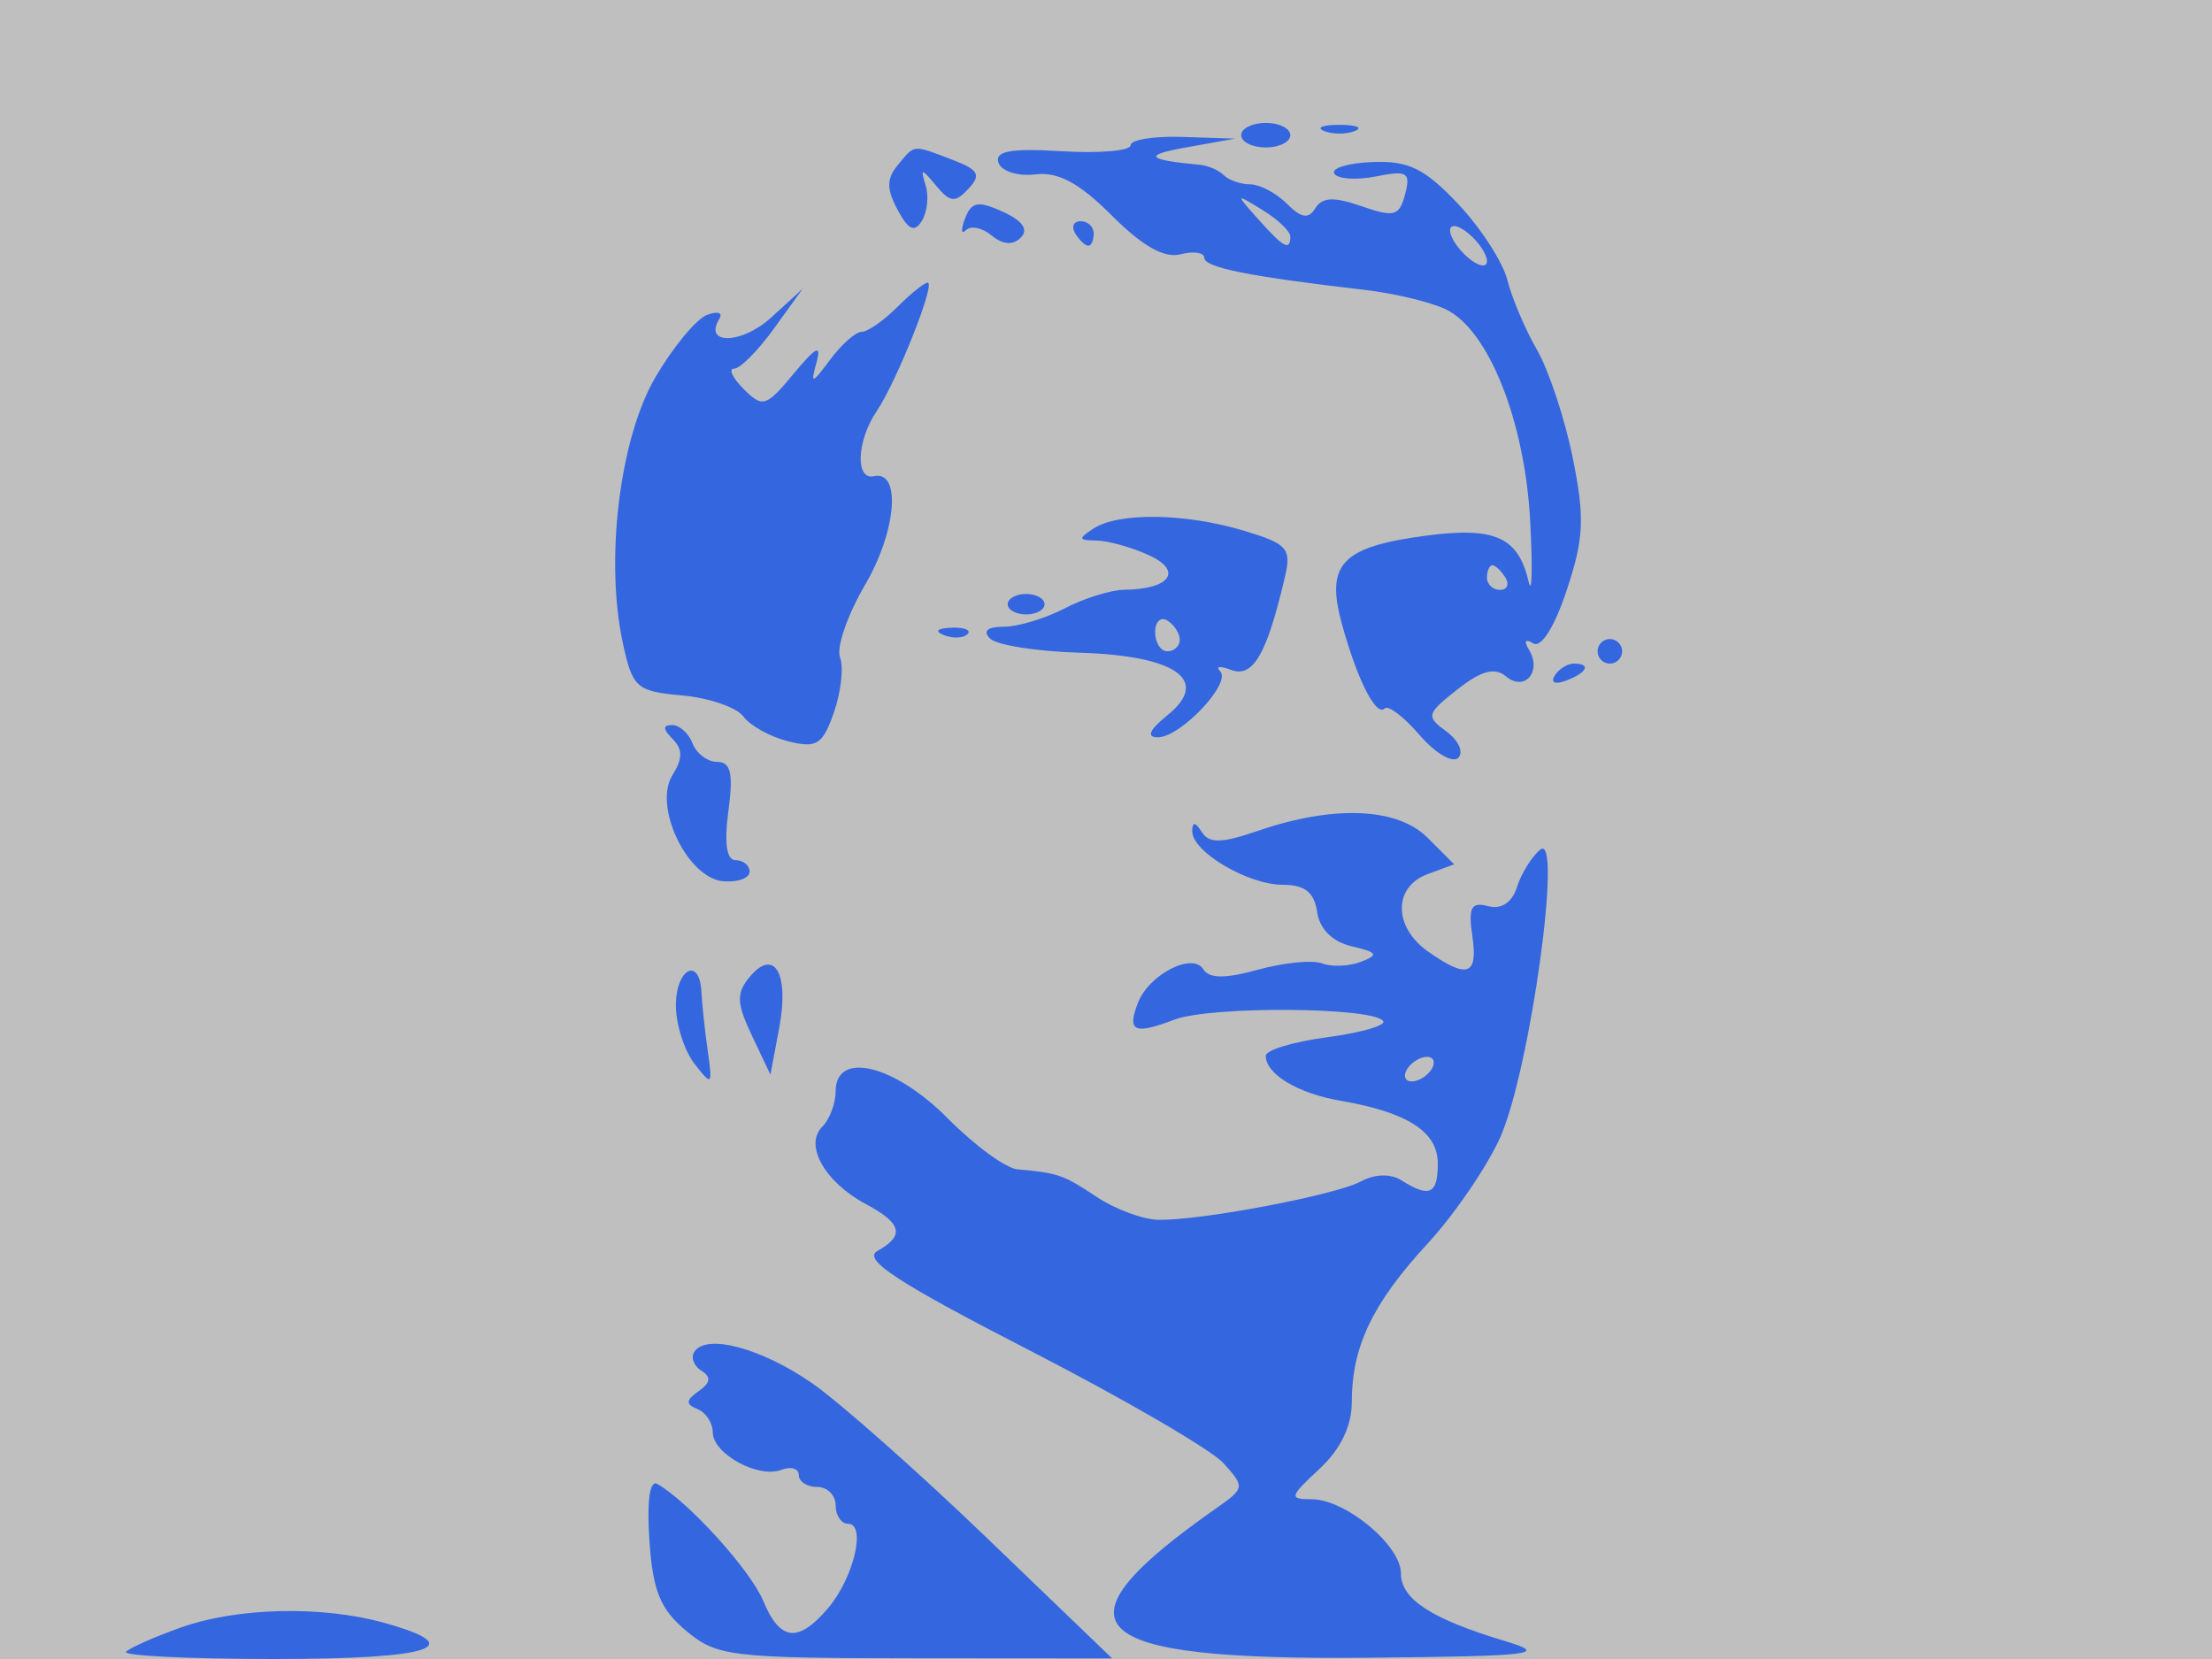 <svg xmlns="http://www.w3.org/2000/svg" width="180" height="135" viewBox="0 0 180 135" version="1.1">
	<rect x="0" y="0" width="100%" height="100%" fill="#bfbfbf" />
	<path d="M 101 11 C 101 11.550, 101.900 12, 103 12 C 104.100 12, 105 11.550, 105 11 C 105 10.450, 104.100 10, 103 10 C 101.900 10, 101 10.450, 101 11 M 107.750 10.662 C 108.438 10.940, 109.563 10.940, 110.250 10.662 C 110.938 10.385, 110.375 10.158, 109 10.158 C 107.625 10.158, 107.063 10.385, 107.750 10.662 M 92 11.821 C 92 12.272, 89.485 12.491, 86.412 12.306 C 82.238 12.055, 80.931 12.291, 81.249 13.235 C 81.485 13.937, 82.819 14.362, 84.245 14.191 C 86.113 13.966, 87.813 14.879, 90.473 17.540 C 92.962 20.028, 94.751 21.037, 96.066 20.693 C 97.130 20.415, 98 20.548, 98 20.989 C 98 21.767, 101.736 22.513, 111 23.584 C 113.475 23.870, 116.494 24.597, 117.709 25.199 C 121.157 26.908, 124.088 34.309, 124.516 42.387 C 124.724 46.299, 124.665 48.520, 124.387 47.323 C 123.542 43.695, 121.641 42.846, 116.025 43.591 C 109.182 44.499, 107.856 45.886, 109.187 50.743 C 110.439 55.312, 111.979 58.354, 112.684 57.649 C 112.971 57.362, 114.246 58.336, 115.518 59.814 C 116.789 61.291, 118.205 62.126, 118.663 61.668 C 119.122 61.211, 118.690 60.247, 117.704 59.526 C 116.020 58.294, 116.074 58.087, 118.597 56.102 C 120.549 54.567, 121.629 54.278, 122.552 55.043 C 124.084 56.315, 125.506 54.628, 124.405 52.845 C 123.982 52.162, 124.128 51.961, 124.763 52.353 C 125.409 52.753, 126.492 51.036, 127.492 48.025 C 128.893 43.806, 128.969 42.144, 127.984 37.268 C 127.343 34.095, 126.033 30.137, 125.073 28.470 C 124.113 26.804, 123.028 24.248, 122.662 22.790 C 122.296 21.332, 120.492 18.544, 118.654 16.594 C 115.937 13.714, 114.632 13.075, 111.695 13.185 C 109.707 13.260, 108.305 13.684, 108.579 14.128 C 108.853 14.571, 110.381 14.674, 111.974 14.355 C 114.513 13.847, 114.806 14.026, 114.341 15.803 C 113.874 17.589, 113.453 17.705, 110.798 16.780 C 108.559 15.999, 107.593 16.040, 107.038 16.939 C 106.476 17.848, 105.900 17.757, 104.717 16.574 C 103.851 15.708, 102.511 15, 101.738 15 C 100.965 15, 100.002 14.668, 99.596 14.263 C 99.191 13.857, 98.328 13.476, 97.679 13.415 C 93.286 13.004, 92.976 12.631, 96.500 12 L 100.500 11.284 96.250 11.142 C 93.912 11.064, 92 11.369, 92 11.821 M 73.053 13.436 C 72.137 14.540, 72.133 15.380, 73.038 17.071 C 73.919 18.716, 74.416 18.944, 75.015 17.976 C 75.455 17.264, 75.595 15.966, 75.326 15.091 C 74.887 13.663, 74.975 13.666, 76.181 15.117 C 77.318 16.483, 77.724 16.521, 78.809 15.359 C 79.870 14.224, 79.640 13.814, 77.481 12.993 C 74.220 11.753, 74.471 11.728, 73.053 13.436 M 78.531 17.779 C 78.181 18.692, 78.214 19.119, 78.605 18.728 C 78.996 18.337, 79.939 18.534, 80.700 19.166 C 81.609 19.920, 82.423 19.977, 83.070 19.330 C 83.716 18.684, 83.215 17.963, 81.611 17.233 C 79.594 16.313, 79.057 16.409, 78.531 17.779 M 102.405 17.858 C 104.443 20.150, 105 20.446, 105 19.241 C 105 18.823, 103.987 17.859, 102.750 17.099 C 100.508 15.722, 100.507 15.724, 102.405 17.858 M 87.500 19 C 87.840 19.550, 88.316 20, 88.559 20 C 88.802 20, 89 19.550, 89 19 C 89 18.450, 88.523 18, 87.941 18 C 87.359 18, 87.160 18.450, 87.500 19 M 118 18.755 C 118 19.305, 118.675 20.315, 119.500 21 C 120.337 21.694, 121 21.803, 121 21.245 C 121 20.695, 120.325 19.685, 119.500 19 C 118.663 18.306, 118 18.197, 118 18.755 M 73 25 C 71.900 26.100, 70.605 27, 70.122 27 C 69.639 27, 68.489 28.012, 67.566 29.250 C 66.057 31.273, 65.944 31.298, 66.443 29.500 C 66.864 27.982, 66.417 28.200, 64.585 30.408 C 62.339 33.116, 62.059 33.202, 60.515 31.658 C 59.603 30.746, 59.255 30, 59.741 30 C 60.226 30, 61.680 28.538, 62.970 26.750 L 65.317 23.500 62.732 25.855 C 60.359 28.017, 57.213 28.083, 58.536 25.942 C 58.848 25.437, 58.394 25.295, 57.525 25.629 C 56.657 25.962, 54.771 28.240, 53.335 30.692 C 50.422 35.662, 49.211 45.591, 50.690 52.367 C 51.478 55.977, 51.799 56.258, 55.512 56.591 C 57.699 56.788, 59.941 57.560, 60.495 58.308 C 61.048 59.057, 62.694 59.966, 64.154 60.329 C 66.461 60.903, 66.946 60.594, 67.862 57.967 C 68.441 56.304, 68.664 54.287, 68.356 53.484 C 68.048 52.681, 68.968 50.024, 70.401 47.578 C 72.954 43.222, 73.356 38.246, 71.113 38.750 C 69.581 39.094, 69.714 35.869, 71.331 33.473 C 72.972 31.040, 76.166 23, 75.492 23 C 75.221 23, 74.100 23.900, 73 25 M 89 43 C 87.710 43.834, 87.738 43.972, 89.203 43.985 C 90.140 43.993, 92.065 44.528, 93.481 45.173 C 96.284 46.450, 95.228 47.951, 91.500 47.991 C 90.400 48.003, 88.211 48.685, 86.636 49.506 C 85.060 50.328, 82.833 51, 81.686 51 C 80.349 51, 79.946 51.346, 80.563 51.963 C 81.092 52.492, 84.368 53.010, 87.843 53.115 C 95.708 53.351, 98.525 55.346, 95.010 58.193 C 93.526 59.394, 93.260 60, 94.215 60 C 96.070 60, 100.244 55.577, 99.290 54.623 C 98.889 54.222, 99.277 54.169, 100.151 54.505 C 101.963 55.200, 103.081 53.281, 104.564 46.933 C 105.101 44.630, 104.756 44.244, 101.216 43.183 C 96.457 41.757, 91.048 41.676, 89 43 M 121 47 C 121 47.550, 121.477 48, 122.059 48 C 122.641 48, 122.840 47.550, 122.500 47 C 122.160 46.450, 121.684 46, 121.441 46 C 121.198 46, 121 46.450, 121 47 M 82 49.167 C 82 49.625, 82.675 50, 83.500 50 C 84.325 50, 85 49.625, 85 49.167 C 85 48.708, 84.325 48.333, 83.500 48.333 C 82.675 48.333, 82 48.708, 82 49.167 M 94 51.441 C 94 52.298, 94.450 53, 95 53 C 95.550 53, 96 52.577, 96 52.059 C 96 51.541, 95.550 50.840, 95 50.500 C 94.450 50.160, 94 50.584, 94 51.441 M 76.813 51.683 C 77.534 51.972, 78.397 51.936, 78.729 51.604 C 79.061 51.272, 78.471 51.036, 77.417 51.079 C 76.252 51.127, 76.015 51.364, 76.813 51.683 M 130 53 C 130 53.550, 130.450 54, 131 54 C 131.550 54, 132 53.550, 132 53 C 132 52.450, 131.550 52, 131 52 C 130.450 52, 130 52.450, 130 53 M 126.507 54.989 C 126.157 55.555, 126.558 55.723, 127.448 55.382 C 129.180 54.717, 129.497 54, 128.059 54 C 127.541 54, 126.843 54.445, 126.507 54.989 M 54.728 60.128 C 55.566 60.966, 55.564 61.726, 54.719 63.078 C 53.128 65.626, 55.954 71.496, 58.878 71.716 C 60.045 71.804, 61 71.454, 61 70.938 C 61 70.422, 60.491 70, 59.868 70 C 59.125 70, 58.921 68.626, 59.273 66 C 59.683 62.941, 59.472 62, 58.373 62 C 57.584 62, 56.678 61.325, 56.362 60.500 C 56.045 59.675, 55.294 59, 54.693 59 C 53.923 59, 53.934 59.334, 54.728 60.128 M 102.332 67.619 C 99.404 68.625, 98.394 68.645, 97.798 67.707 C 97.266 66.871, 97.026 66.849, 97.015 67.635 C 96.993 69.304, 101.551 72, 104.395 72 C 106.176 72, 106.950 72.614, 107.180 74.209 C 107.382 75.604, 108.421 76.634, 110 77.005 C 112.097 77.497, 112.218 77.701, 110.750 78.265 C 109.787 78.635, 108.366 78.694, 107.591 78.397 C 106.816 78.099, 104.473 78.328, 102.385 78.904 C 99.694 79.647, 98.394 79.638, 97.921 78.873 C 97.049 77.461, 93.484 79.296, 92.594 81.615 C 91.698 83.950, 92.292 84.220, 95.578 82.970 C 98.533 81.847, 111.848 81.945, 112.559 83.096 C 112.781 83.454, 110.720 84.045, 107.981 84.408 C 105.241 84.772, 103 85.448, 103 85.912 C 103 87.408, 105.604 88.973, 109.095 89.575 C 114.542 90.514, 117 92.098, 117 94.669 C 117 97.177, 116.328 97.493, 114.054 96.054 C 113.165 95.492, 111.891 95.523, 110.749 96.134 C 108.648 97.259, 97.674 99.336, 94.234 99.260 C 92.988 99.232, 90.738 98.392, 89.234 97.392 C 86.526 95.592, 86.112 95.448, 82.789 95.152 C 81.847 95.069, 79.295 93.200, 77.117 91 C 72.791 86.630, 68 85.474, 68 88.800 C 68 89.790, 67.508 91.092, 66.907 91.693 C 65.423 93.177, 67.110 96.186, 70.423 97.959 C 73.400 99.552, 73.650 100.537, 71.395 101.799 C 70.164 102.488, 73.045 104.370, 83.770 109.882 C 91.459 113.834, 98.563 117.965, 99.556 119.062 C 101.306 120.996, 101.290 121.108, 99.034 122.689 C 85.185 132.389, 87.939 135.121, 111.343 134.896 C 124.826 134.767, 126.058 134.618, 122.500 133.550 C 116.479 131.742, 114 130.135, 114 128.037 C 114 125.739, 109.491 122, 106.719 122 C 104.877 122, 104.930 121.794, 107.354 119.548 C 109.076 117.952, 110 116.054, 110 114.113 C 110 109.596, 111.680 106.071, 116.136 101.236 C 118.359 98.825, 121.042 94.899, 122.097 92.512 C 124.515 87.047, 127.203 67.587, 125.324 69.146 C 124.639 69.715, 123.792 71.081, 123.442 72.182 C 123.041 73.446, 122.178 74.018, 121.098 73.736 C 119.717 73.375, 119.469 73.837, 119.808 76.144 C 120.282 79.378, 119.427 79.688, 116.223 77.443 C 113.381 75.453, 113.352 72.175, 116.166 71.134 L 118.333 70.333 116.173 68.173 C 113.701 65.701, 108.514 65.493, 102.332 67.619 M 60.998 79.503 C 59.902 80.823, 59.934 81.627, 61.186 84.271 L 62.693 87.452 63.416 83.596 C 64.241 79.201, 62.996 77.095, 60.998 79.503 M 55 81.809 C 55 83.354, 55.679 85.491, 56.509 86.559 C 57.938 88.398, 57.995 88.342, 57.591 85.500 C 57.356 83.850, 57.127 81.713, 57.082 80.750 C 56.944 77.815, 55 78.804, 55 81.809 M 114.500 87 C 114.160 87.550, 114.332 88, 114.882 88 C 115.432 88, 116.160 87.550, 116.500 87 C 116.840 86.450, 116.668 86, 116.118 86 C 115.568 86, 114.840 86.450, 114.500 87 M 56.488 110.019 C 56.202 110.483, 56.473 111.174, 57.090 111.556 C 57.888 112.049, 57.820 112.526, 56.857 113.201 C 55.802 113.941, 55.778 114.265, 56.750 114.659 C 57.438 114.938, 58 115.788, 58 116.548 C 58 118.298, 61.701 120.329, 63.578 119.608 C 64.360 119.308, 65 119.499, 65 120.031 C 65 120.564, 65.675 121, 66.500 121 C 67.325 121, 68 121.675, 68 122.500 C 68 123.325, 68.459 124, 69.020 124 C 70.522 124, 69.453 128.449, 67.364 130.887 C 64.935 133.725, 63.470 133.547, 62.098 130.250 C 61.065 127.768, 56.036 122.218, 53.500 120.762 C 52.871 120.401, 52.628 122.100, 52.845 125.344 C 53.120 129.461, 53.724 130.946, 55.845 132.714 C 58.341 134.795, 59.460 134.929, 74.500 134.941 L 90.500 134.953 80.324 125.164 C 74.727 119.779, 68.313 114.103, 66.071 112.549 C 61.929 109.679, 57.432 108.492, 56.488 110.019 M 14.676 132.452 C 12.572 133.202, 10.585 134.082, 10.259 134.408 C 9.933 134.733, 15.367 135, 22.333 135 C 35.222 135, 38.254 133.998, 31.250 132.053 C 26.160 130.639, 19.295 130.804, 14.676 132.452" stroke="none" fill="#3467df" fill-rule="evenodd"/>
</svg>